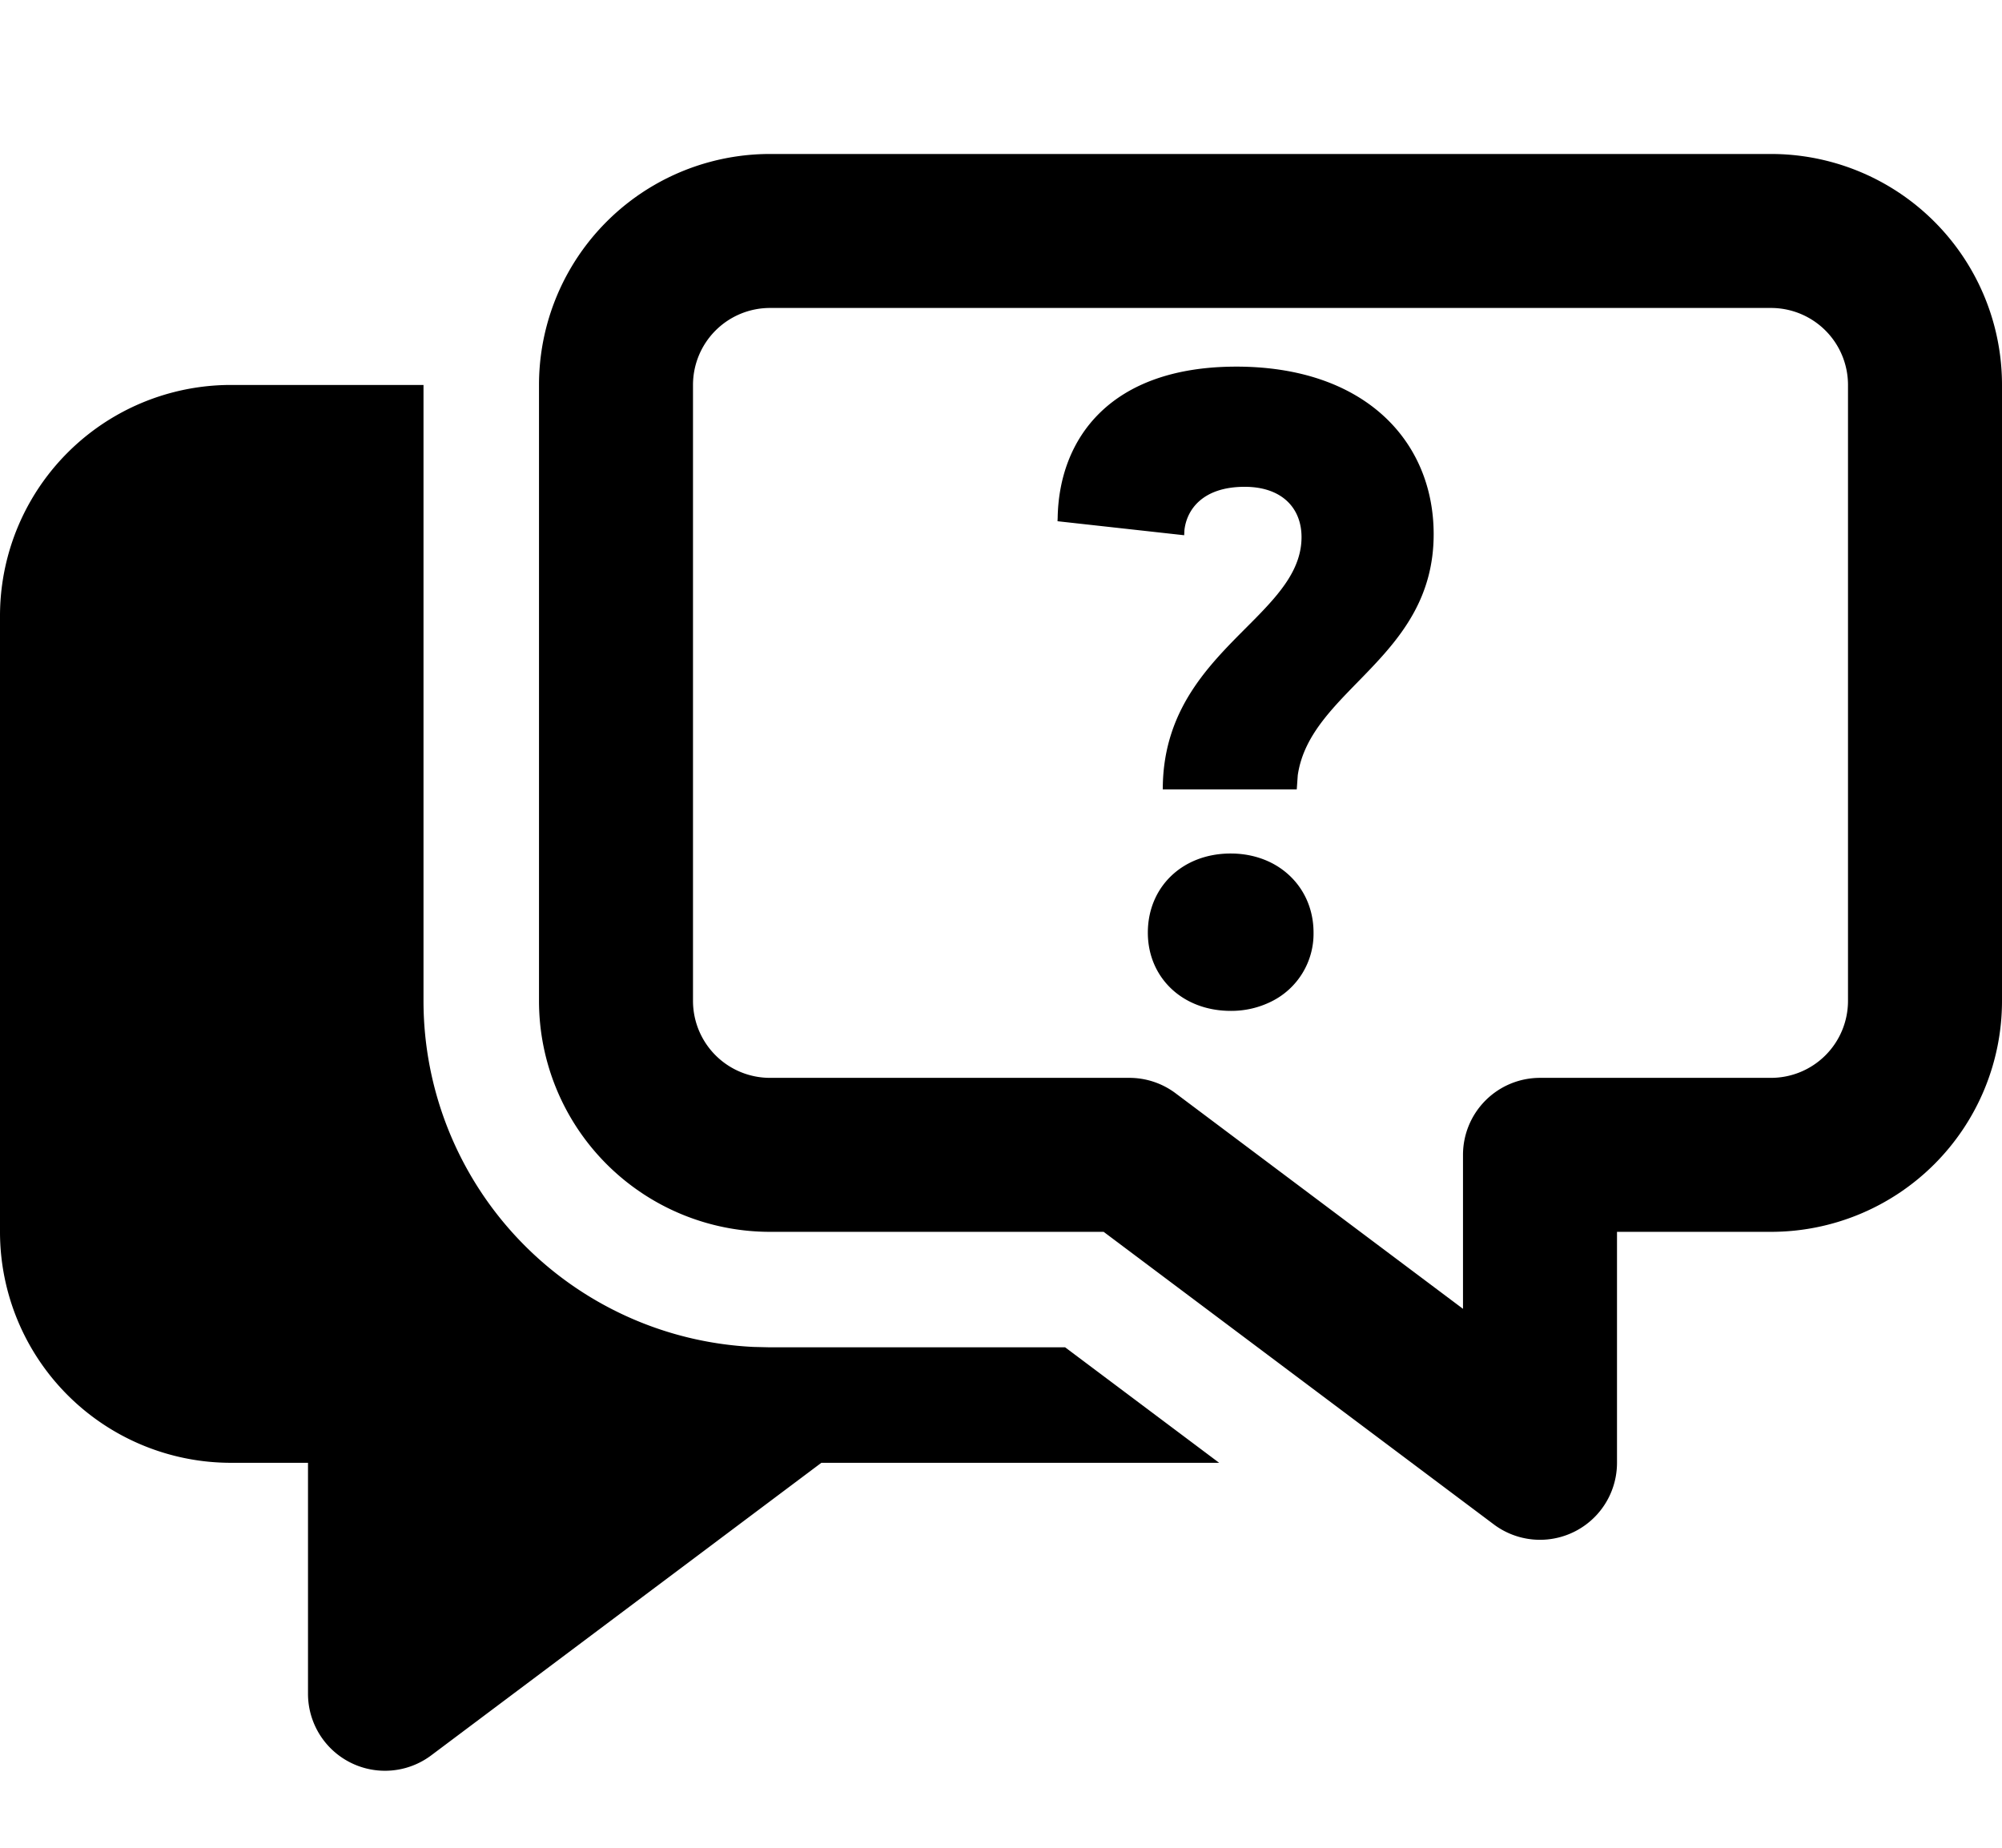 <svg width="1300" height="1200" viewBox="0 0 1300 1200" xmlns="http://www.w3.org/2000/svg"><path d="M275 250v400a225 225 0 00214.4 224.75l10.6.25h191.65l100 75h-258.3L280 1140a50 50 0 01-80-40V950h-50A150 150 0 010 800V400a150 150 0 01150-150h125zm875-150a150 150 0 01150 150v400a150 150 0 01-150 150h-100v150a50 50 0 01-80 40L716.65 800H500a150 150 0 01-150-150V250a150 150 0 01150-150h650zm0 100H500a50 50 0 00-50 50v400a50 50 0 0050 50h233.35a50 50 0 0130 10L950 850V750a50 50 0 0150-50h150a50 50 0 0050-50V250a50 50 0 00-50-50zM799.15 554.3c9.8 0 18.8 2.2 26.5 6.1 16.6 8.5 27.3 25.05 27.3 45.3a49.1 49.1 0 01-27.35 44.7 58.2 58.2 0 01-26.45 6.1c-31.4 0-53.8-21.75-53.8-50.8 0-29.6 22.4-51.4 53.8-51.4zm3.6-316.2c83.5 0 128.2 48.4 128.2 108.85 0 80.4-80.2 100.8-88.25 156.55l-.65 9.15h-87c0-55.2 34.3-84.65 60.6-111.5 16.25-16.6 29.5-32.25 29.5-52.35 0-18.8-12.7-32.65-36.9-32.65-27.35 0-37.7 14.9-39.15 28.2l-.15 3.25-82.25-9.1.1-2.3c.9-51.1 33.8-98.1 116-98.1z" fill-rule="evenodd"/></svg>